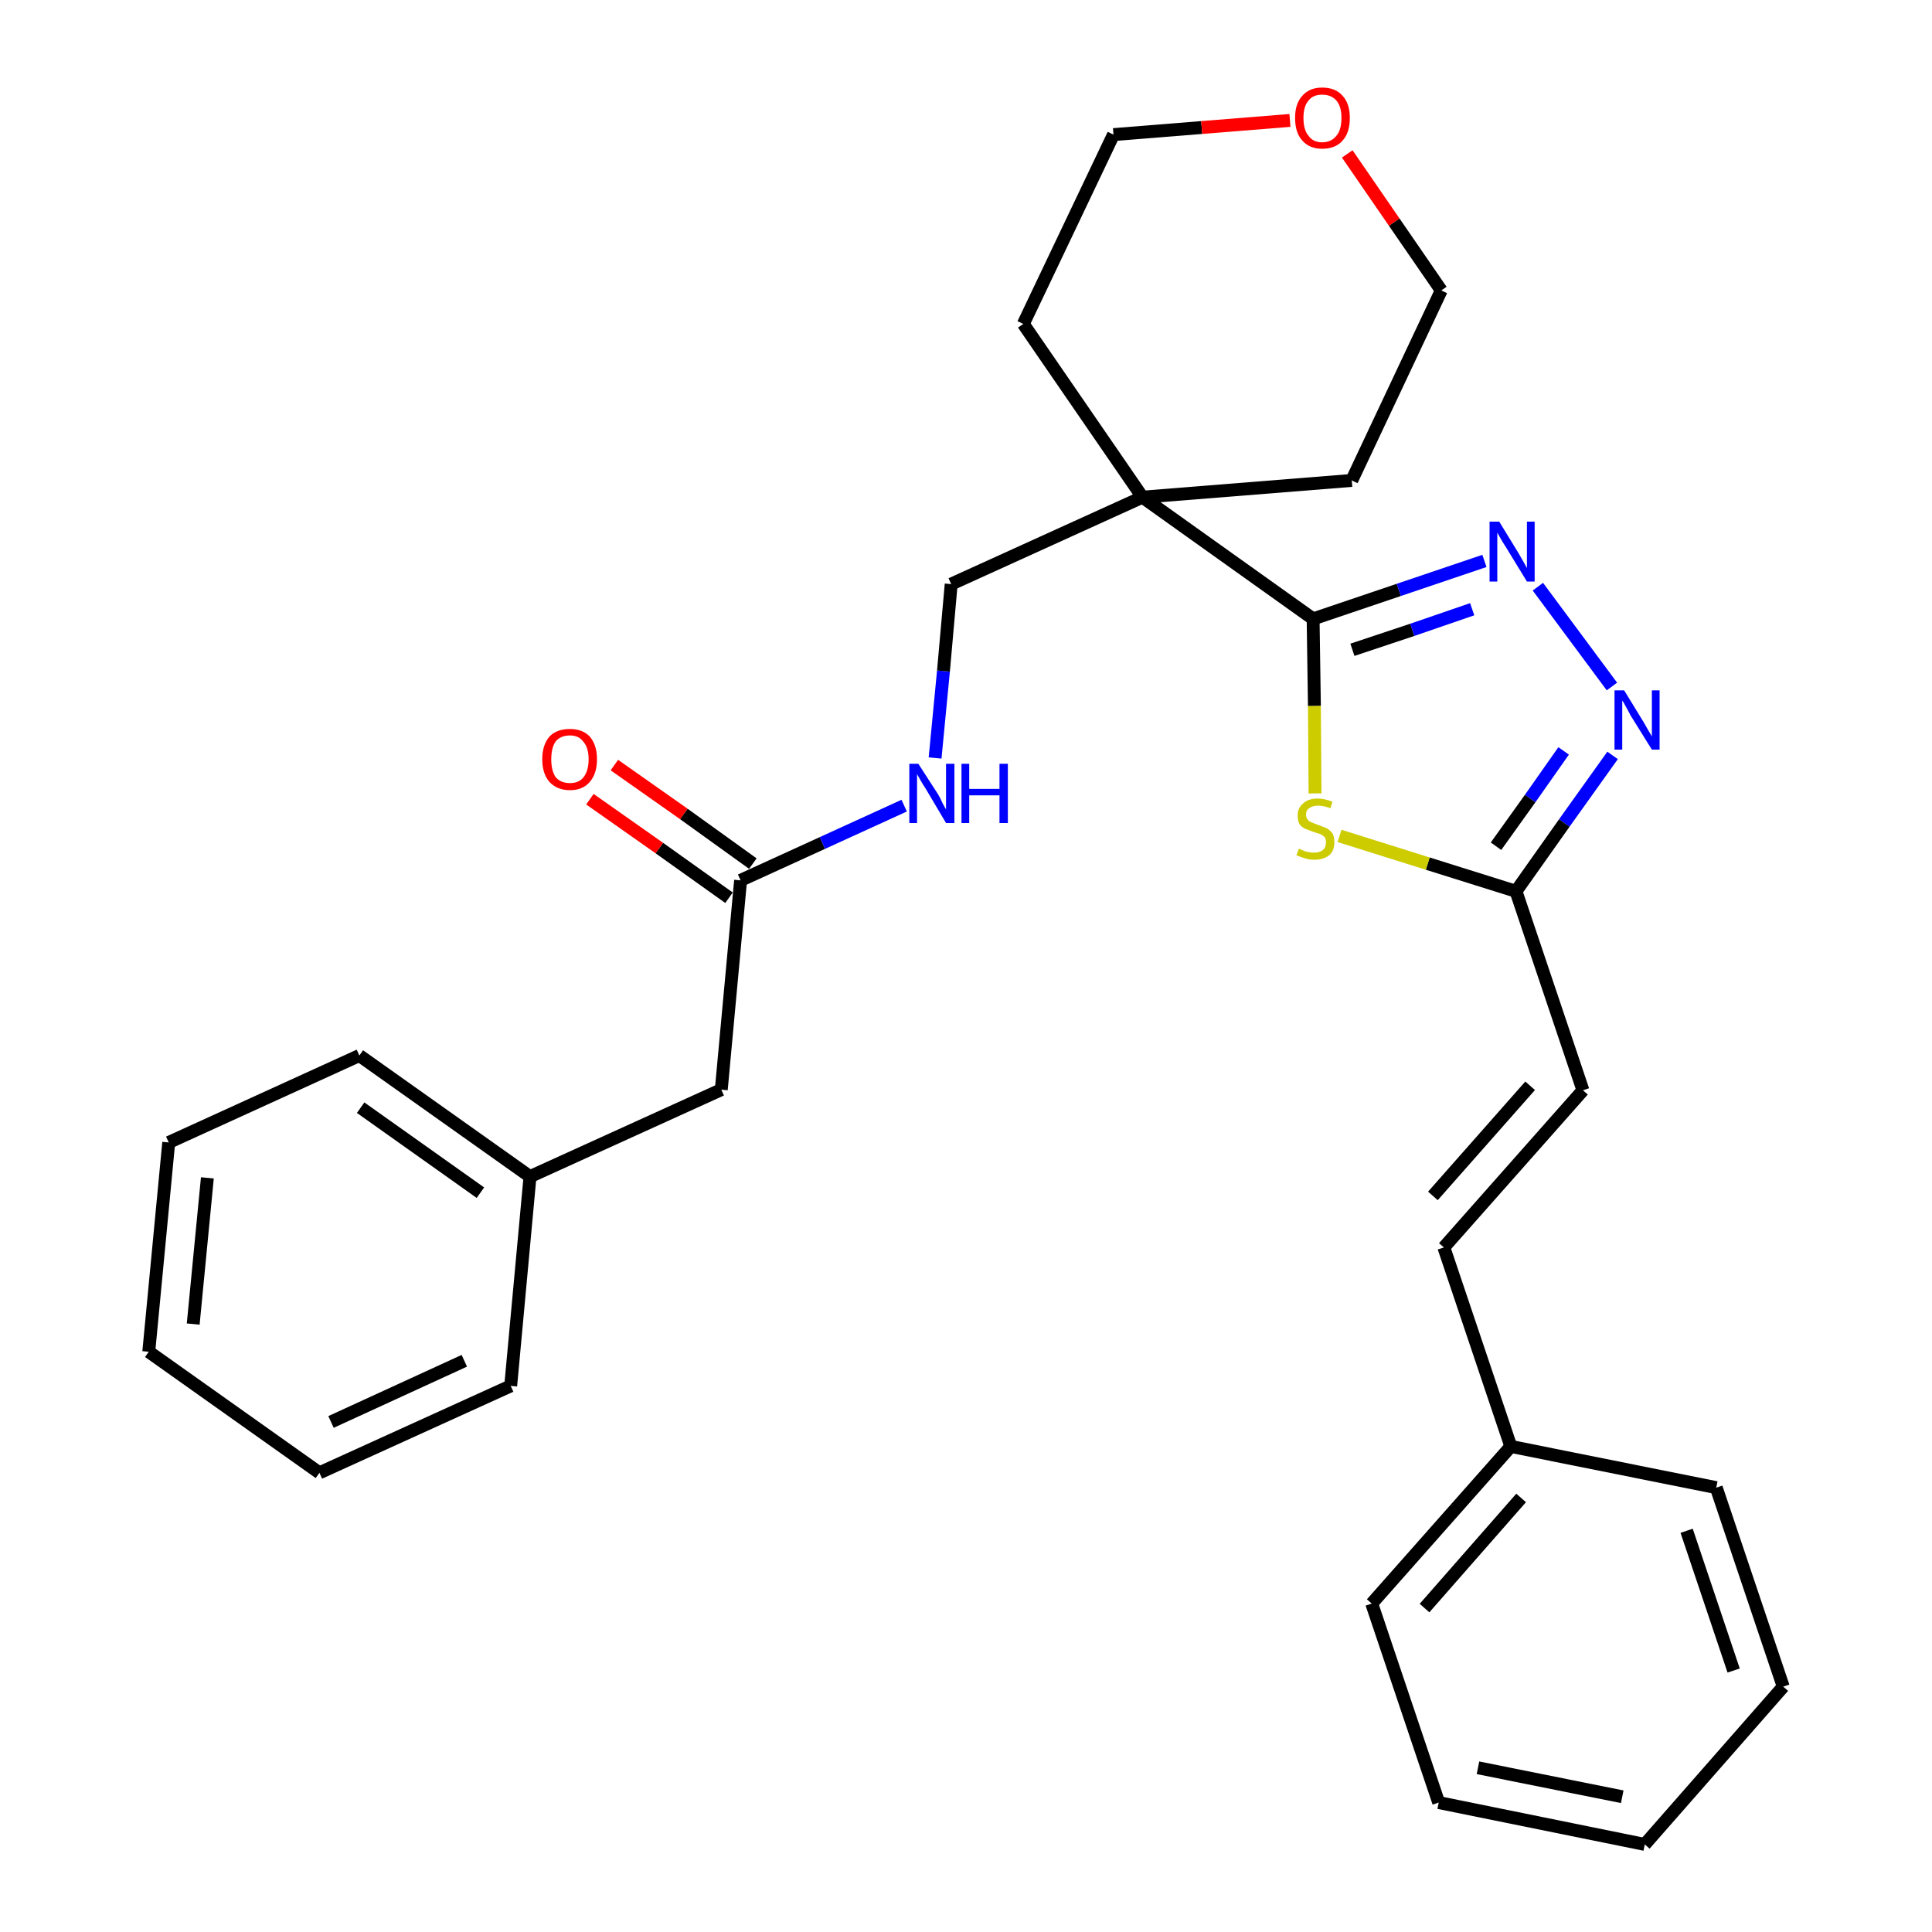 <?xml version='1.0' encoding='iso-8859-1'?>
<svg version='1.1' baseProfile='full'
              xmlns='http://www.w3.org/2000/svg'
                      xmlns:rdkit='http://www.rdkit.org/xml'
                      xmlns:xlink='http://www.w3.org/1999/xlink'
                  xml:space='preserve'
width='300px' height='300px' viewBox='0 0 300 300'>
<!-- END OF HEADER -->
<path class='bond-0 atom-0 atom-1' d='M 91.6,124.1 L 102.4,131.7' style='fill:none;fill-rule:evenodd;stroke:#FF0000;stroke-width:2.0px;stroke-linecap:butt;stroke-linejoin:miter;stroke-opacity:1' />
<path class='bond-0 atom-0 atom-1' d='M 102.4,131.7 L 113.2,139.4' style='fill:none;fill-rule:evenodd;stroke:#000000;stroke-width:2.0px;stroke-linecap:butt;stroke-linejoin:miter;stroke-opacity:1' />
<path class='bond-0 atom-0 atom-1' d='M 95.4,118.8 L 106.2,126.4' style='fill:none;fill-rule:evenodd;stroke:#FF0000;stroke-width:2.0px;stroke-linecap:butt;stroke-linejoin:miter;stroke-opacity:1' />
<path class='bond-0 atom-0 atom-1' d='M 106.2,126.4 L 116.9,134.1' style='fill:none;fill-rule:evenodd;stroke:#000000;stroke-width:2.0px;stroke-linecap:butt;stroke-linejoin:miter;stroke-opacity:1' />
<path class='bond-1 atom-1 atom-2' d='M 115.0,136.7 L 112.0,169.2' style='fill:none;fill-rule:evenodd;stroke:#000000;stroke-width:2.0px;stroke-linecap:butt;stroke-linejoin:miter;stroke-opacity:1' />
<path class='bond-8 atom-1 atom-9' d='M 115.0,136.7 L 127.7,130.9' style='fill:none;fill-rule:evenodd;stroke:#000000;stroke-width:2.0px;stroke-linecap:butt;stroke-linejoin:miter;stroke-opacity:1' />
<path class='bond-8 atom-1 atom-9' d='M 127.7,130.9 L 140.4,125.1' style='fill:none;fill-rule:evenodd;stroke:#0000FF;stroke-width:2.0px;stroke-linecap:butt;stroke-linejoin:miter;stroke-opacity:1' />
<path class='bond-2 atom-2 atom-3' d='M 112.0,169.2 L 82.3,182.7' style='fill:none;fill-rule:evenodd;stroke:#000000;stroke-width:2.0px;stroke-linecap:butt;stroke-linejoin:miter;stroke-opacity:1' />
<path class='bond-3 atom-3 atom-4' d='M 82.3,182.7 L 55.8,163.9' style='fill:none;fill-rule:evenodd;stroke:#000000;stroke-width:2.0px;stroke-linecap:butt;stroke-linejoin:miter;stroke-opacity:1' />
<path class='bond-3 atom-3 atom-4' d='M 74.6,185.2 L 56.0,172.0' style='fill:none;fill-rule:evenodd;stroke:#000000;stroke-width:2.0px;stroke-linecap:butt;stroke-linejoin:miter;stroke-opacity:1' />
<path class='bond-29 atom-8 atom-3' d='M 79.3,215.2 L 82.3,182.7' style='fill:none;fill-rule:evenodd;stroke:#000000;stroke-width:2.0px;stroke-linecap:butt;stroke-linejoin:miter;stroke-opacity:1' />
<path class='bond-4 atom-4 atom-5' d='M 55.8,163.9 L 26.2,177.4' style='fill:none;fill-rule:evenodd;stroke:#000000;stroke-width:2.0px;stroke-linecap:butt;stroke-linejoin:miter;stroke-opacity:1' />
<path class='bond-5 atom-5 atom-6' d='M 26.2,177.4 L 23.1,209.9' style='fill:none;fill-rule:evenodd;stroke:#000000;stroke-width:2.0px;stroke-linecap:butt;stroke-linejoin:miter;stroke-opacity:1' />
<path class='bond-5 atom-5 atom-6' d='M 32.2,182.9 L 30.0,205.6' style='fill:none;fill-rule:evenodd;stroke:#000000;stroke-width:2.0px;stroke-linecap:butt;stroke-linejoin:miter;stroke-opacity:1' />
<path class='bond-6 atom-6 atom-7' d='M 23.1,209.9 L 49.6,228.7' style='fill:none;fill-rule:evenodd;stroke:#000000;stroke-width:2.0px;stroke-linecap:butt;stroke-linejoin:miter;stroke-opacity:1' />
<path class='bond-7 atom-7 atom-8' d='M 49.6,228.7 L 79.3,215.2' style='fill:none;fill-rule:evenodd;stroke:#000000;stroke-width:2.0px;stroke-linecap:butt;stroke-linejoin:miter;stroke-opacity:1' />
<path class='bond-7 atom-7 atom-8' d='M 51.4,220.8 L 72.1,211.3' style='fill:none;fill-rule:evenodd;stroke:#000000;stroke-width:2.0px;stroke-linecap:butt;stroke-linejoin:miter;stroke-opacity:1' />
<path class='bond-9 atom-9 atom-10' d='M 145.2,117.7 L 146.5,104.2' style='fill:none;fill-rule:evenodd;stroke:#0000FF;stroke-width:2.0px;stroke-linecap:butt;stroke-linejoin:miter;stroke-opacity:1' />
<path class='bond-9 atom-9 atom-10' d='M 146.5,104.2 L 147.7,90.7' style='fill:none;fill-rule:evenodd;stroke:#000000;stroke-width:2.0px;stroke-linecap:butt;stroke-linejoin:miter;stroke-opacity:1' />
<path class='bond-10 atom-10 atom-11' d='M 147.7,90.7 L 177.4,77.2' style='fill:none;fill-rule:evenodd;stroke:#000000;stroke-width:2.0px;stroke-linecap:butt;stroke-linejoin:miter;stroke-opacity:1' />
<path class='bond-11 atom-11 atom-12' d='M 177.4,77.2 L 203.9,96.1' style='fill:none;fill-rule:evenodd;stroke:#000000;stroke-width:2.0px;stroke-linecap:butt;stroke-linejoin:miter;stroke-opacity:1' />
<path class='bond-24 atom-11 atom-25' d='M 177.4,77.2 L 158.9,50.3' style='fill:none;fill-rule:evenodd;stroke:#000000;stroke-width:2.0px;stroke-linecap:butt;stroke-linejoin:miter;stroke-opacity:1' />
<path class='bond-30 atom-29 atom-11' d='M 209.9,74.6 L 177.4,77.2' style='fill:none;fill-rule:evenodd;stroke:#000000;stroke-width:2.0px;stroke-linecap:butt;stroke-linejoin:miter;stroke-opacity:1' />
<path class='bond-12 atom-12 atom-13' d='M 203.9,96.1 L 217.2,91.6' style='fill:none;fill-rule:evenodd;stroke:#000000;stroke-width:2.0px;stroke-linecap:butt;stroke-linejoin:miter;stroke-opacity:1' />
<path class='bond-12 atom-12 atom-13' d='M 217.2,91.6 L 230.5,87.1' style='fill:none;fill-rule:evenodd;stroke:#0000FF;stroke-width:2.0px;stroke-linecap:butt;stroke-linejoin:miter;stroke-opacity:1' />
<path class='bond-12 atom-12 atom-13' d='M 210.0,100.9 L 219.3,97.8' style='fill:none;fill-rule:evenodd;stroke:#000000;stroke-width:2.0px;stroke-linecap:butt;stroke-linejoin:miter;stroke-opacity:1' />
<path class='bond-12 atom-12 atom-13' d='M 219.3,97.8 L 228.6,94.6' style='fill:none;fill-rule:evenodd;stroke:#0000FF;stroke-width:2.0px;stroke-linecap:butt;stroke-linejoin:miter;stroke-opacity:1' />
<path class='bond-31 atom-24 atom-12' d='M 204.2,123.2 L 204.1,109.6' style='fill:none;fill-rule:evenodd;stroke:#CCCC00;stroke-width:2.0px;stroke-linecap:butt;stroke-linejoin:miter;stroke-opacity:1' />
<path class='bond-31 atom-24 atom-12' d='M 204.1,109.6 L 203.9,96.1' style='fill:none;fill-rule:evenodd;stroke:#000000;stroke-width:2.0px;stroke-linecap:butt;stroke-linejoin:miter;stroke-opacity:1' />
<path class='bond-13 atom-13 atom-14' d='M 238.8,91.1 L 250.3,106.6' style='fill:none;fill-rule:evenodd;stroke:#0000FF;stroke-width:2.0px;stroke-linecap:butt;stroke-linejoin:miter;stroke-opacity:1' />
<path class='bond-14 atom-14 atom-15' d='M 250.4,117.3 L 242.9,127.8' style='fill:none;fill-rule:evenodd;stroke:#0000FF;stroke-width:2.0px;stroke-linecap:butt;stroke-linejoin:miter;stroke-opacity:1' />
<path class='bond-14 atom-14 atom-15' d='M 242.9,127.8 L 235.4,138.4' style='fill:none;fill-rule:evenodd;stroke:#000000;stroke-width:2.0px;stroke-linecap:butt;stroke-linejoin:miter;stroke-opacity:1' />
<path class='bond-14 atom-14 atom-15' d='M 242.8,116.6 L 237.6,124.0' style='fill:none;fill-rule:evenodd;stroke:#0000FF;stroke-width:2.0px;stroke-linecap:butt;stroke-linejoin:miter;stroke-opacity:1' />
<path class='bond-14 atom-14 atom-15' d='M 237.6,124.0 L 232.3,131.4' style='fill:none;fill-rule:evenodd;stroke:#000000;stroke-width:2.0px;stroke-linecap:butt;stroke-linejoin:miter;stroke-opacity:1' />
<path class='bond-15 atom-15 atom-16' d='M 235.4,138.4 L 245.8,169.3' style='fill:none;fill-rule:evenodd;stroke:#000000;stroke-width:2.0px;stroke-linecap:butt;stroke-linejoin:miter;stroke-opacity:1' />
<path class='bond-23 atom-15 atom-24' d='M 235.4,138.4 L 221.7,134.1' style='fill:none;fill-rule:evenodd;stroke:#000000;stroke-width:2.0px;stroke-linecap:butt;stroke-linejoin:miter;stroke-opacity:1' />
<path class='bond-23 atom-15 atom-24' d='M 221.7,134.1 L 208.0,129.8' style='fill:none;fill-rule:evenodd;stroke:#CCCC00;stroke-width:2.0px;stroke-linecap:butt;stroke-linejoin:miter;stroke-opacity:1' />
<path class='bond-16 atom-16 atom-17' d='M 245.8,169.3 L 224.2,193.7' style='fill:none;fill-rule:evenodd;stroke:#000000;stroke-width:2.0px;stroke-linecap:butt;stroke-linejoin:miter;stroke-opacity:1' />
<path class='bond-16 atom-16 atom-17' d='M 237.6,168.6 L 222.5,185.7' style='fill:none;fill-rule:evenodd;stroke:#000000;stroke-width:2.0px;stroke-linecap:butt;stroke-linejoin:miter;stroke-opacity:1' />
<path class='bond-17 atom-17 atom-18' d='M 224.2,193.7 L 234.6,224.6' style='fill:none;fill-rule:evenodd;stroke:#000000;stroke-width:2.0px;stroke-linecap:butt;stroke-linejoin:miter;stroke-opacity:1' />
<path class='bond-18 atom-18 atom-19' d='M 234.6,224.6 L 213.0,249.0' style='fill:none;fill-rule:evenodd;stroke:#000000;stroke-width:2.0px;stroke-linecap:butt;stroke-linejoin:miter;stroke-opacity:1' />
<path class='bond-18 atom-18 atom-19' d='M 236.2,232.6 L 221.2,249.7' style='fill:none;fill-rule:evenodd;stroke:#000000;stroke-width:2.0px;stroke-linecap:butt;stroke-linejoin:miter;stroke-opacity:1' />
<path class='bond-32 atom-23 atom-18' d='M 266.5,231.0 L 234.6,224.6' style='fill:none;fill-rule:evenodd;stroke:#000000;stroke-width:2.0px;stroke-linecap:butt;stroke-linejoin:miter;stroke-opacity:1' />
<path class='bond-19 atom-19 atom-20' d='M 213.0,249.0 L 223.4,279.9' style='fill:none;fill-rule:evenodd;stroke:#000000;stroke-width:2.0px;stroke-linecap:butt;stroke-linejoin:miter;stroke-opacity:1' />
<path class='bond-20 atom-20 atom-21' d='M 223.4,279.9 L 255.4,286.4' style='fill:none;fill-rule:evenodd;stroke:#000000;stroke-width:2.0px;stroke-linecap:butt;stroke-linejoin:miter;stroke-opacity:1' />
<path class='bond-20 atom-20 atom-21' d='M 229.5,274.5 L 251.9,279.0' style='fill:none;fill-rule:evenodd;stroke:#000000;stroke-width:2.0px;stroke-linecap:butt;stroke-linejoin:miter;stroke-opacity:1' />
<path class='bond-21 atom-21 atom-22' d='M 255.4,286.4 L 276.9,261.9' style='fill:none;fill-rule:evenodd;stroke:#000000;stroke-width:2.0px;stroke-linecap:butt;stroke-linejoin:miter;stroke-opacity:1' />
<path class='bond-22 atom-22 atom-23' d='M 276.9,261.9 L 266.5,231.0' style='fill:none;fill-rule:evenodd;stroke:#000000;stroke-width:2.0px;stroke-linecap:butt;stroke-linejoin:miter;stroke-opacity:1' />
<path class='bond-22 atom-22 atom-23' d='M 269.2,259.4 L 261.9,237.7' style='fill:none;fill-rule:evenodd;stroke:#000000;stroke-width:2.0px;stroke-linecap:butt;stroke-linejoin:miter;stroke-opacity:1' />
<path class='bond-25 atom-25 atom-26' d='M 158.9,50.3 L 172.9,20.9' style='fill:none;fill-rule:evenodd;stroke:#000000;stroke-width:2.0px;stroke-linecap:butt;stroke-linejoin:miter;stroke-opacity:1' />
<path class='bond-26 atom-26 atom-27' d='M 172.9,20.9 L 186.6,19.8' style='fill:none;fill-rule:evenodd;stroke:#000000;stroke-width:2.0px;stroke-linecap:butt;stroke-linejoin:miter;stroke-opacity:1' />
<path class='bond-26 atom-26 atom-27' d='M 186.6,19.8 L 200.3,18.7' style='fill:none;fill-rule:evenodd;stroke:#FF0000;stroke-width:2.0px;stroke-linecap:butt;stroke-linejoin:miter;stroke-opacity:1' />
<path class='bond-27 atom-27 atom-28' d='M 209.2,23.9 L 216.5,34.5' style='fill:none;fill-rule:evenodd;stroke:#FF0000;stroke-width:2.0px;stroke-linecap:butt;stroke-linejoin:miter;stroke-opacity:1' />
<path class='bond-27 atom-27 atom-28' d='M 216.5,34.5 L 223.8,45.1' style='fill:none;fill-rule:evenodd;stroke:#000000;stroke-width:2.0px;stroke-linecap:butt;stroke-linejoin:miter;stroke-opacity:1' />
<path class='bond-28 atom-28 atom-29' d='M 223.8,45.1 L 209.9,74.6' style='fill:none;fill-rule:evenodd;stroke:#000000;stroke-width:2.0px;stroke-linecap:butt;stroke-linejoin:miter;stroke-opacity:1' />
<path  class='atom-0' d='M 84.2 117.9
Q 84.2 115.7, 85.3 114.4
Q 86.4 113.2, 88.5 113.2
Q 90.5 113.2, 91.6 114.4
Q 92.7 115.7, 92.7 117.9
Q 92.7 120.1, 91.6 121.4
Q 90.5 122.7, 88.5 122.7
Q 86.5 122.7, 85.3 121.4
Q 84.2 120.1, 84.2 117.9
M 88.5 121.6
Q 89.9 121.6, 90.6 120.7
Q 91.4 119.7, 91.4 117.9
Q 91.4 116.1, 90.6 115.2
Q 89.9 114.2, 88.5 114.2
Q 87.1 114.2, 86.3 115.1
Q 85.6 116.1, 85.6 117.9
Q 85.6 119.7, 86.3 120.7
Q 87.1 121.6, 88.5 121.6
' fill='#FF0000'/>
<path  class='atom-9' d='M 142.6 118.6
L 145.7 123.4
Q 146.0 123.9, 146.4 124.8
Q 146.9 125.7, 146.9 125.7
L 146.9 118.6
L 148.2 118.6
L 148.2 127.8
L 146.9 127.8
L 143.7 122.4
Q 143.3 121.8, 142.9 121.1
Q 142.5 120.4, 142.4 120.2
L 142.4 127.8
L 141.2 127.8
L 141.2 118.6
L 142.6 118.6
' fill='#0000FF'/>
<path  class='atom-9' d='M 149.3 118.6
L 150.5 118.6
L 150.5 122.5
L 155.2 122.5
L 155.2 118.6
L 156.5 118.6
L 156.5 127.8
L 155.2 127.8
L 155.2 123.5
L 150.5 123.5
L 150.5 127.8
L 149.3 127.8
L 149.3 118.6
' fill='#0000FF'/>
<path  class='atom-13' d='M 232.8 81.0
L 235.8 85.9
Q 236.1 86.4, 236.6 87.3
Q 237.1 88.2, 237.1 88.2
L 237.1 81.0
L 238.3 81.0
L 238.3 90.3
L 237.1 90.3
L 233.8 84.9
Q 233.4 84.3, 233.0 83.6
Q 232.6 82.9, 232.5 82.7
L 232.5 90.3
L 231.3 90.3
L 231.3 81.0
L 232.8 81.0
' fill='#0000FF'/>
<path  class='atom-14' d='M 252.2 107.2
L 255.2 112.1
Q 255.5 112.6, 256.0 113.5
Q 256.5 114.3, 256.5 114.4
L 256.5 107.2
L 257.7 107.2
L 257.7 116.4
L 256.5 116.4
L 253.2 111.1
Q 252.9 110.5, 252.5 109.8
Q 252.1 109.0, 251.9 108.8
L 251.9 116.4
L 250.7 116.4
L 250.7 107.2
L 252.2 107.2
' fill='#0000FF'/>
<path  class='atom-24' d='M 201.7 131.8
Q 201.8 131.8, 202.2 132.0
Q 202.6 132.2, 203.1 132.3
Q 203.6 132.4, 204.0 132.4
Q 204.9 132.4, 205.4 132.0
Q 205.9 131.6, 205.9 130.8
Q 205.9 130.3, 205.7 130.0
Q 205.4 129.7, 205.0 129.5
Q 204.6 129.4, 204.0 129.2
Q 203.2 128.9, 202.7 128.7
Q 202.2 128.5, 201.8 128.0
Q 201.5 127.5, 201.5 126.6
Q 201.5 125.5, 202.3 124.8
Q 203.1 124.0, 204.6 124.0
Q 205.7 124.0, 206.9 124.5
L 206.6 125.5
Q 205.5 125.1, 204.7 125.1
Q 203.8 125.1, 203.3 125.5
Q 202.8 125.8, 202.8 126.5
Q 202.8 127.0, 203.1 127.3
Q 203.3 127.6, 203.7 127.7
Q 204.1 127.9, 204.7 128.1
Q 205.5 128.4, 206.0 128.6
Q 206.5 128.9, 206.9 129.4
Q 207.2 129.9, 207.2 130.8
Q 207.2 132.1, 206.4 132.8
Q 205.5 133.5, 204.1 133.5
Q 203.3 133.5, 202.7 133.3
Q 202.0 133.1, 201.3 132.8
L 201.7 131.8
' fill='#CCCC00'/>
<path  class='atom-27' d='M 201.1 18.3
Q 201.1 16.1, 202.2 14.9
Q 203.3 13.6, 205.3 13.6
Q 207.4 13.6, 208.5 14.9
Q 209.6 16.1, 209.6 18.3
Q 209.6 20.6, 208.5 21.8
Q 207.4 23.1, 205.3 23.1
Q 203.3 23.1, 202.2 21.8
Q 201.1 20.6, 201.1 18.3
M 205.3 22.1
Q 206.7 22.1, 207.5 21.1
Q 208.3 20.2, 208.3 18.3
Q 208.3 16.5, 207.5 15.6
Q 206.7 14.7, 205.3 14.7
Q 203.9 14.7, 203.2 15.6
Q 202.4 16.5, 202.4 18.3
Q 202.4 20.2, 203.2 21.1
Q 203.9 22.1, 205.3 22.1
' fill='#FF0000'/>
</svg>
